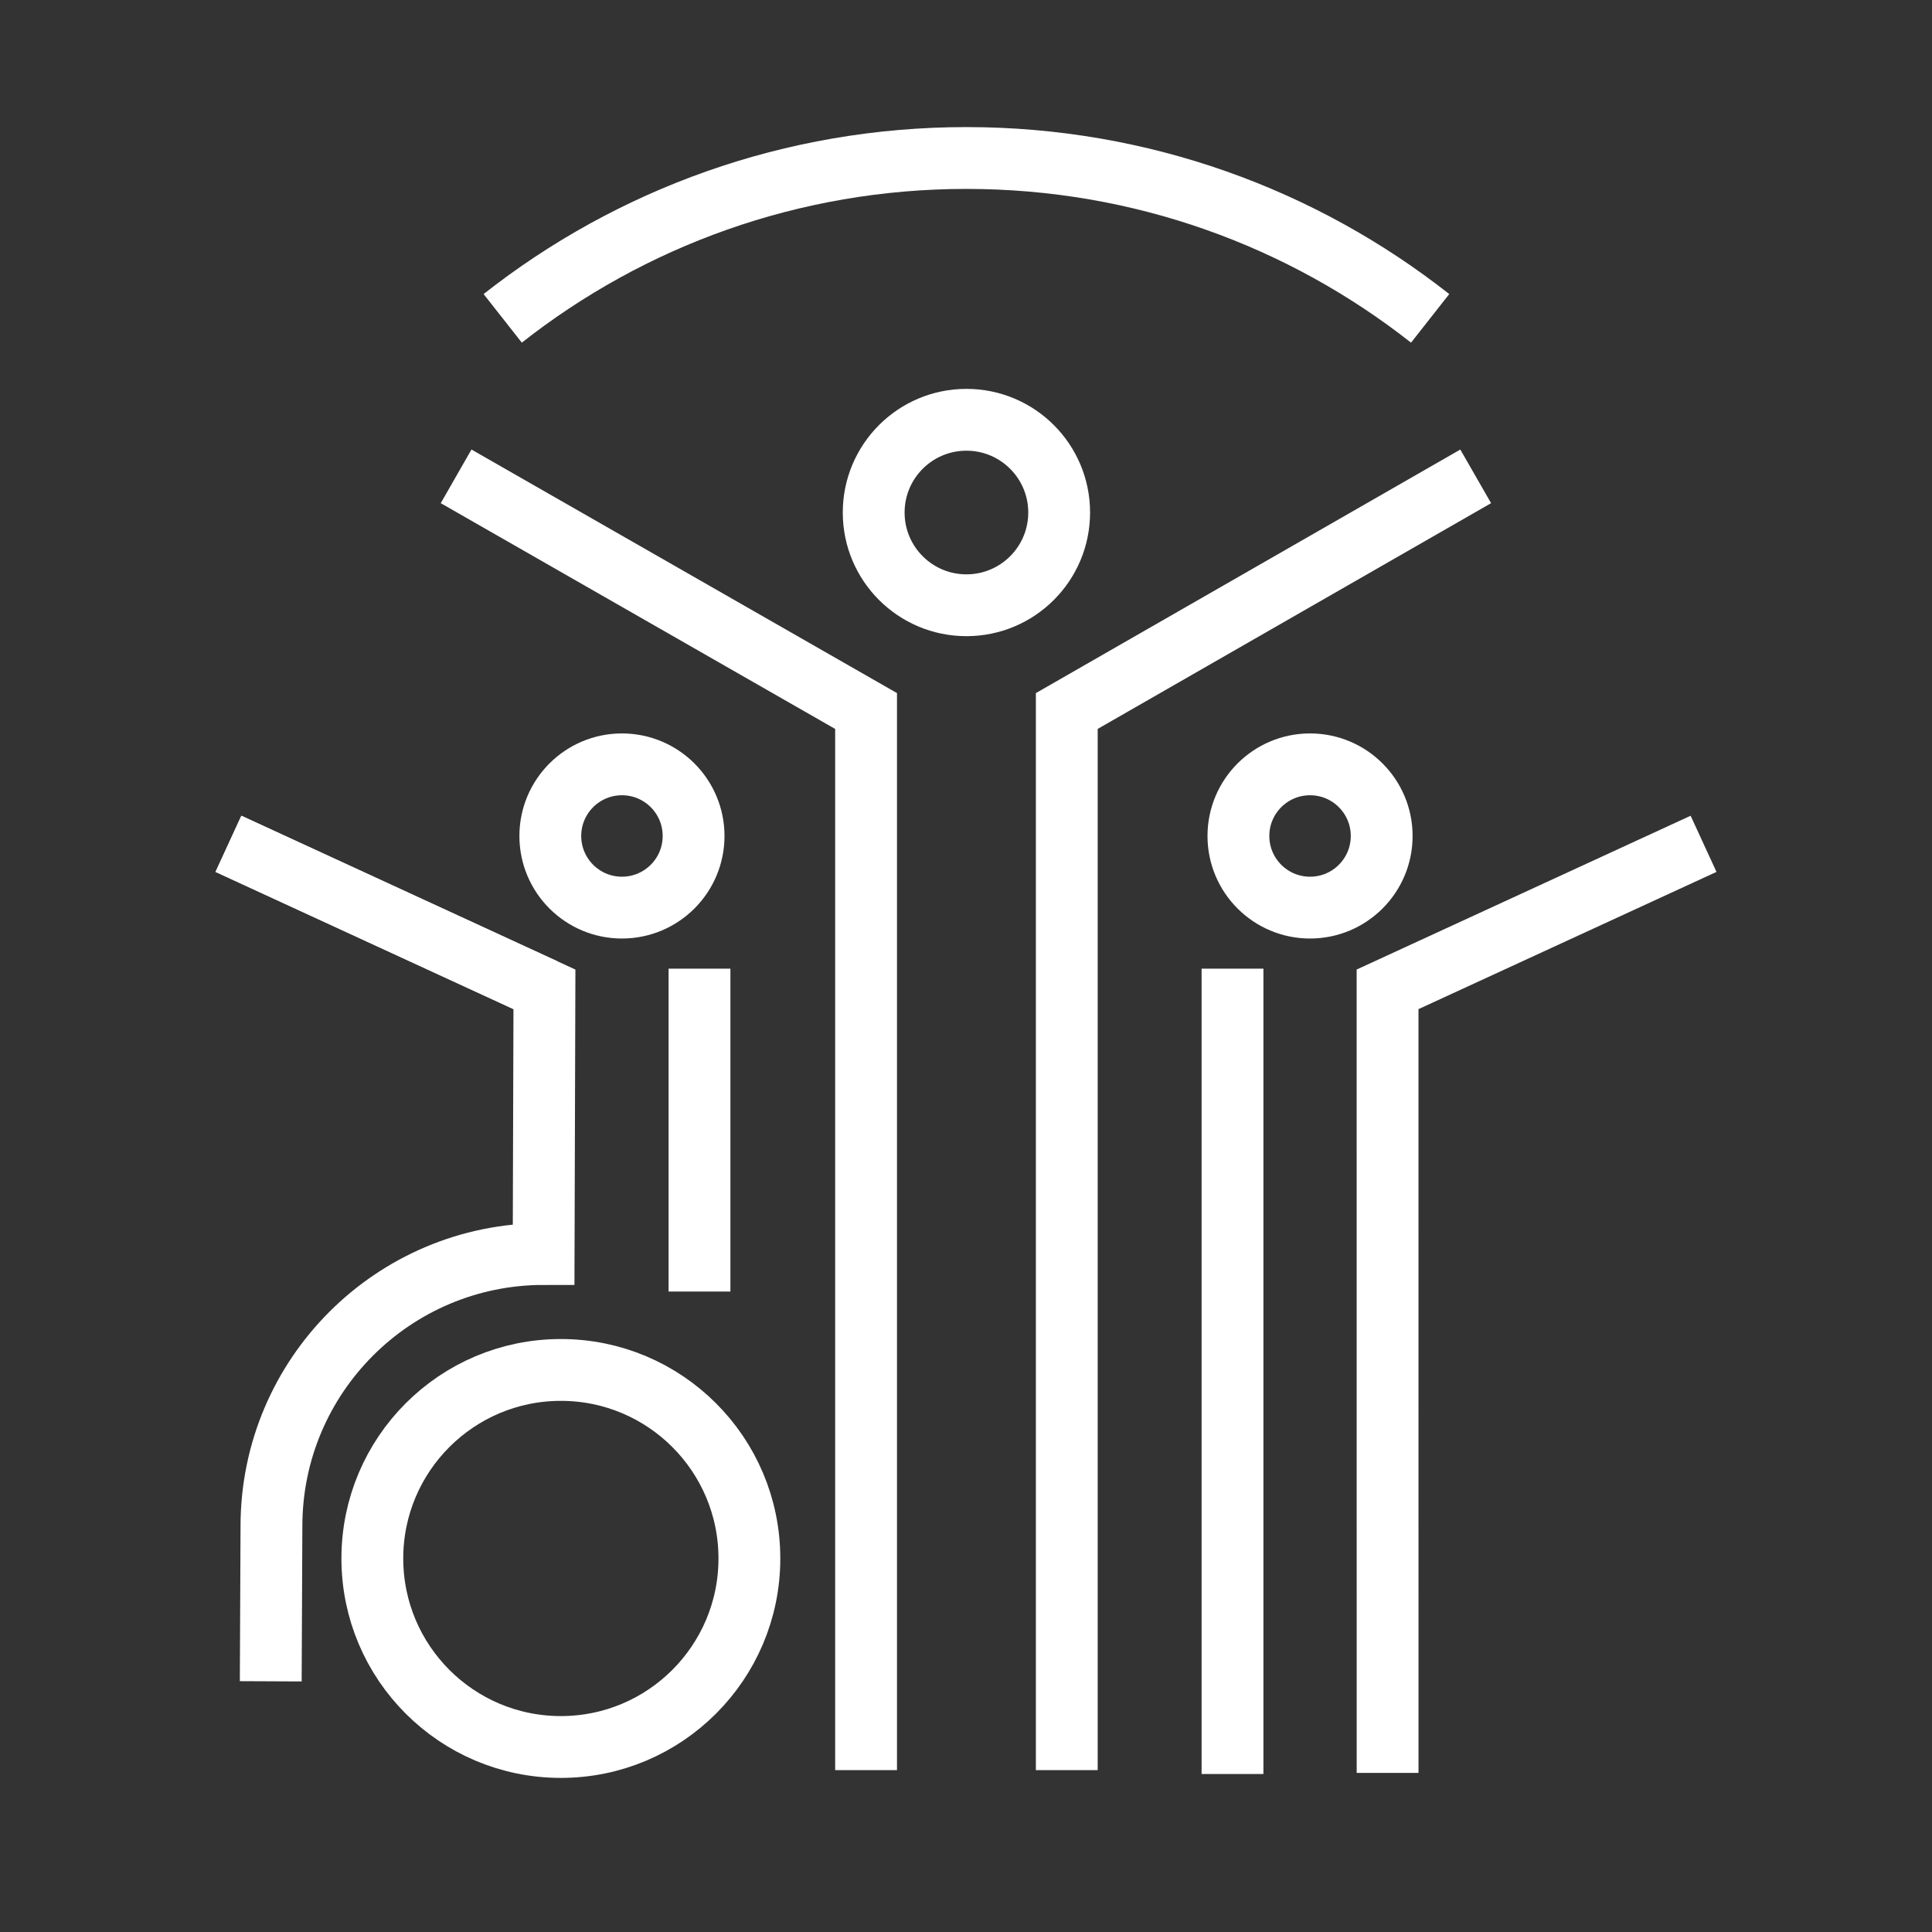 <?xml version="1.0" encoding="utf-8"?>
<!-- Generator: Adobe Illustrator 24.1.0, SVG Export Plug-In . SVG Version: 6.00 Build 0)  -->
<svg version="1.1" xmlns="http://www.w3.org/2000/svg" xmlns:xlink="http://www.w3.org/1999/xlink" x="0px" y="0px"
	 viewBox="0 0 500 500" style="enable-background:new 0 0 500 500;" xml:space="preserve">
<rect x="0" y="0" width="500" height="500" fill="#333333" stroke="none"/>
<style type="text/css">
	.st0{fill:none;stroke:#FFFFFF;stroke-width:16;stroke-miterlimit:10;}
	.st1{display:none;}
	.st2{display:inline;}
	.st3{fill:none;stroke:#D1D3D4;stroke-width:2;stroke-miterlimit:10;}
	.st4{display:inline;fill:none;stroke:#BCBEC0;stroke-width:4;stroke-miterlimit:10;}
	.st5{fill:none;stroke:#BCBEC0;stroke-width:4;stroke-miterlimit:10;}
	.st6{display:inline;fill:none;stroke:#D1D3D4;stroke-width:2;stroke-miterlimit:10;}
	.st7{display:none;opacity:0.35;fill:none;stroke:#000000;stroke-width:16;stroke-miterlimit:10;}
	.st8{fill:none;stroke:#FFFFFF;stroke-width:16;stroke-linejoin:bevel;stroke-miterlimit:10;}
	.st9{fill:#FFFFFF;}
	.st10{fill:none;stroke:#FFFFFF;stroke-width:16;stroke-linecap:square;stroke-miterlimit:10;}
	.st11{fill:none;stroke:#FFFFFF;stroke-width:16;stroke-linecap:round;stroke-miterlimit:10;}
	.st12{fill:none;stroke:#FFFFFF;stroke-width:8;stroke-miterlimit:10;}
</style>
<g id="Icons">
	<g>
		<path class="st0" d="M370.12,82.39c-33.04-25.99-74.71-41.5-120.01-41.5c-45.3,0-86.98,15.51-120.01,41.5"/>
		<g>
			<circle class="st0" cx="339.04" cy="216.35" r="18.54"/>
			<g>
				<polyline class="st0" points="440.88,218.38 359.1,256.04 359.11,458.83 				"/>
			</g>
		</g>
		<g>
			<g>
				<line class="st0" x1="318.97" y1="250.69" x2="318.97" y2="459.11"/>
			</g>
		</g>
		<g>
			<circle class="st0" cx="160.96" cy="216.35" r="18.54"/>
			<g>
				<line class="st0" x1="59.12" y1="218.38" x2="140.9" y2="256.04"/>
			</g>
		</g>
		<g>
			<g>
				<line class="st0" x1="181.03" y1="250.69" x2="181.03" y2="334.25"/>
			</g>
		</g>
		<path class="st0" d="M59.12,218.38l81.78,37.66l-0.21,68.5c-38.9,0-70.44,31.54-70.44,70.44l-0.18,40.14"/>
		<circle class="st0" cx="145.15" cy="403.33" r="48.79"/>
		<g>
			<circle class="st0" cx="250.11" cy="132.64" r="24"/>
		</g>
		<g>
			<g>
				<polyline class="st0" points="381.91,123.28 276.08,184.01 276.08,458.11 				"/>
				<polyline class="st0" points="118.04,123.28 224.14,184.01 224.14,458.11 				"/>
			</g>
		</g>
	</g>
</g>
<g id="Text" class="st1">
</g>
</svg>
